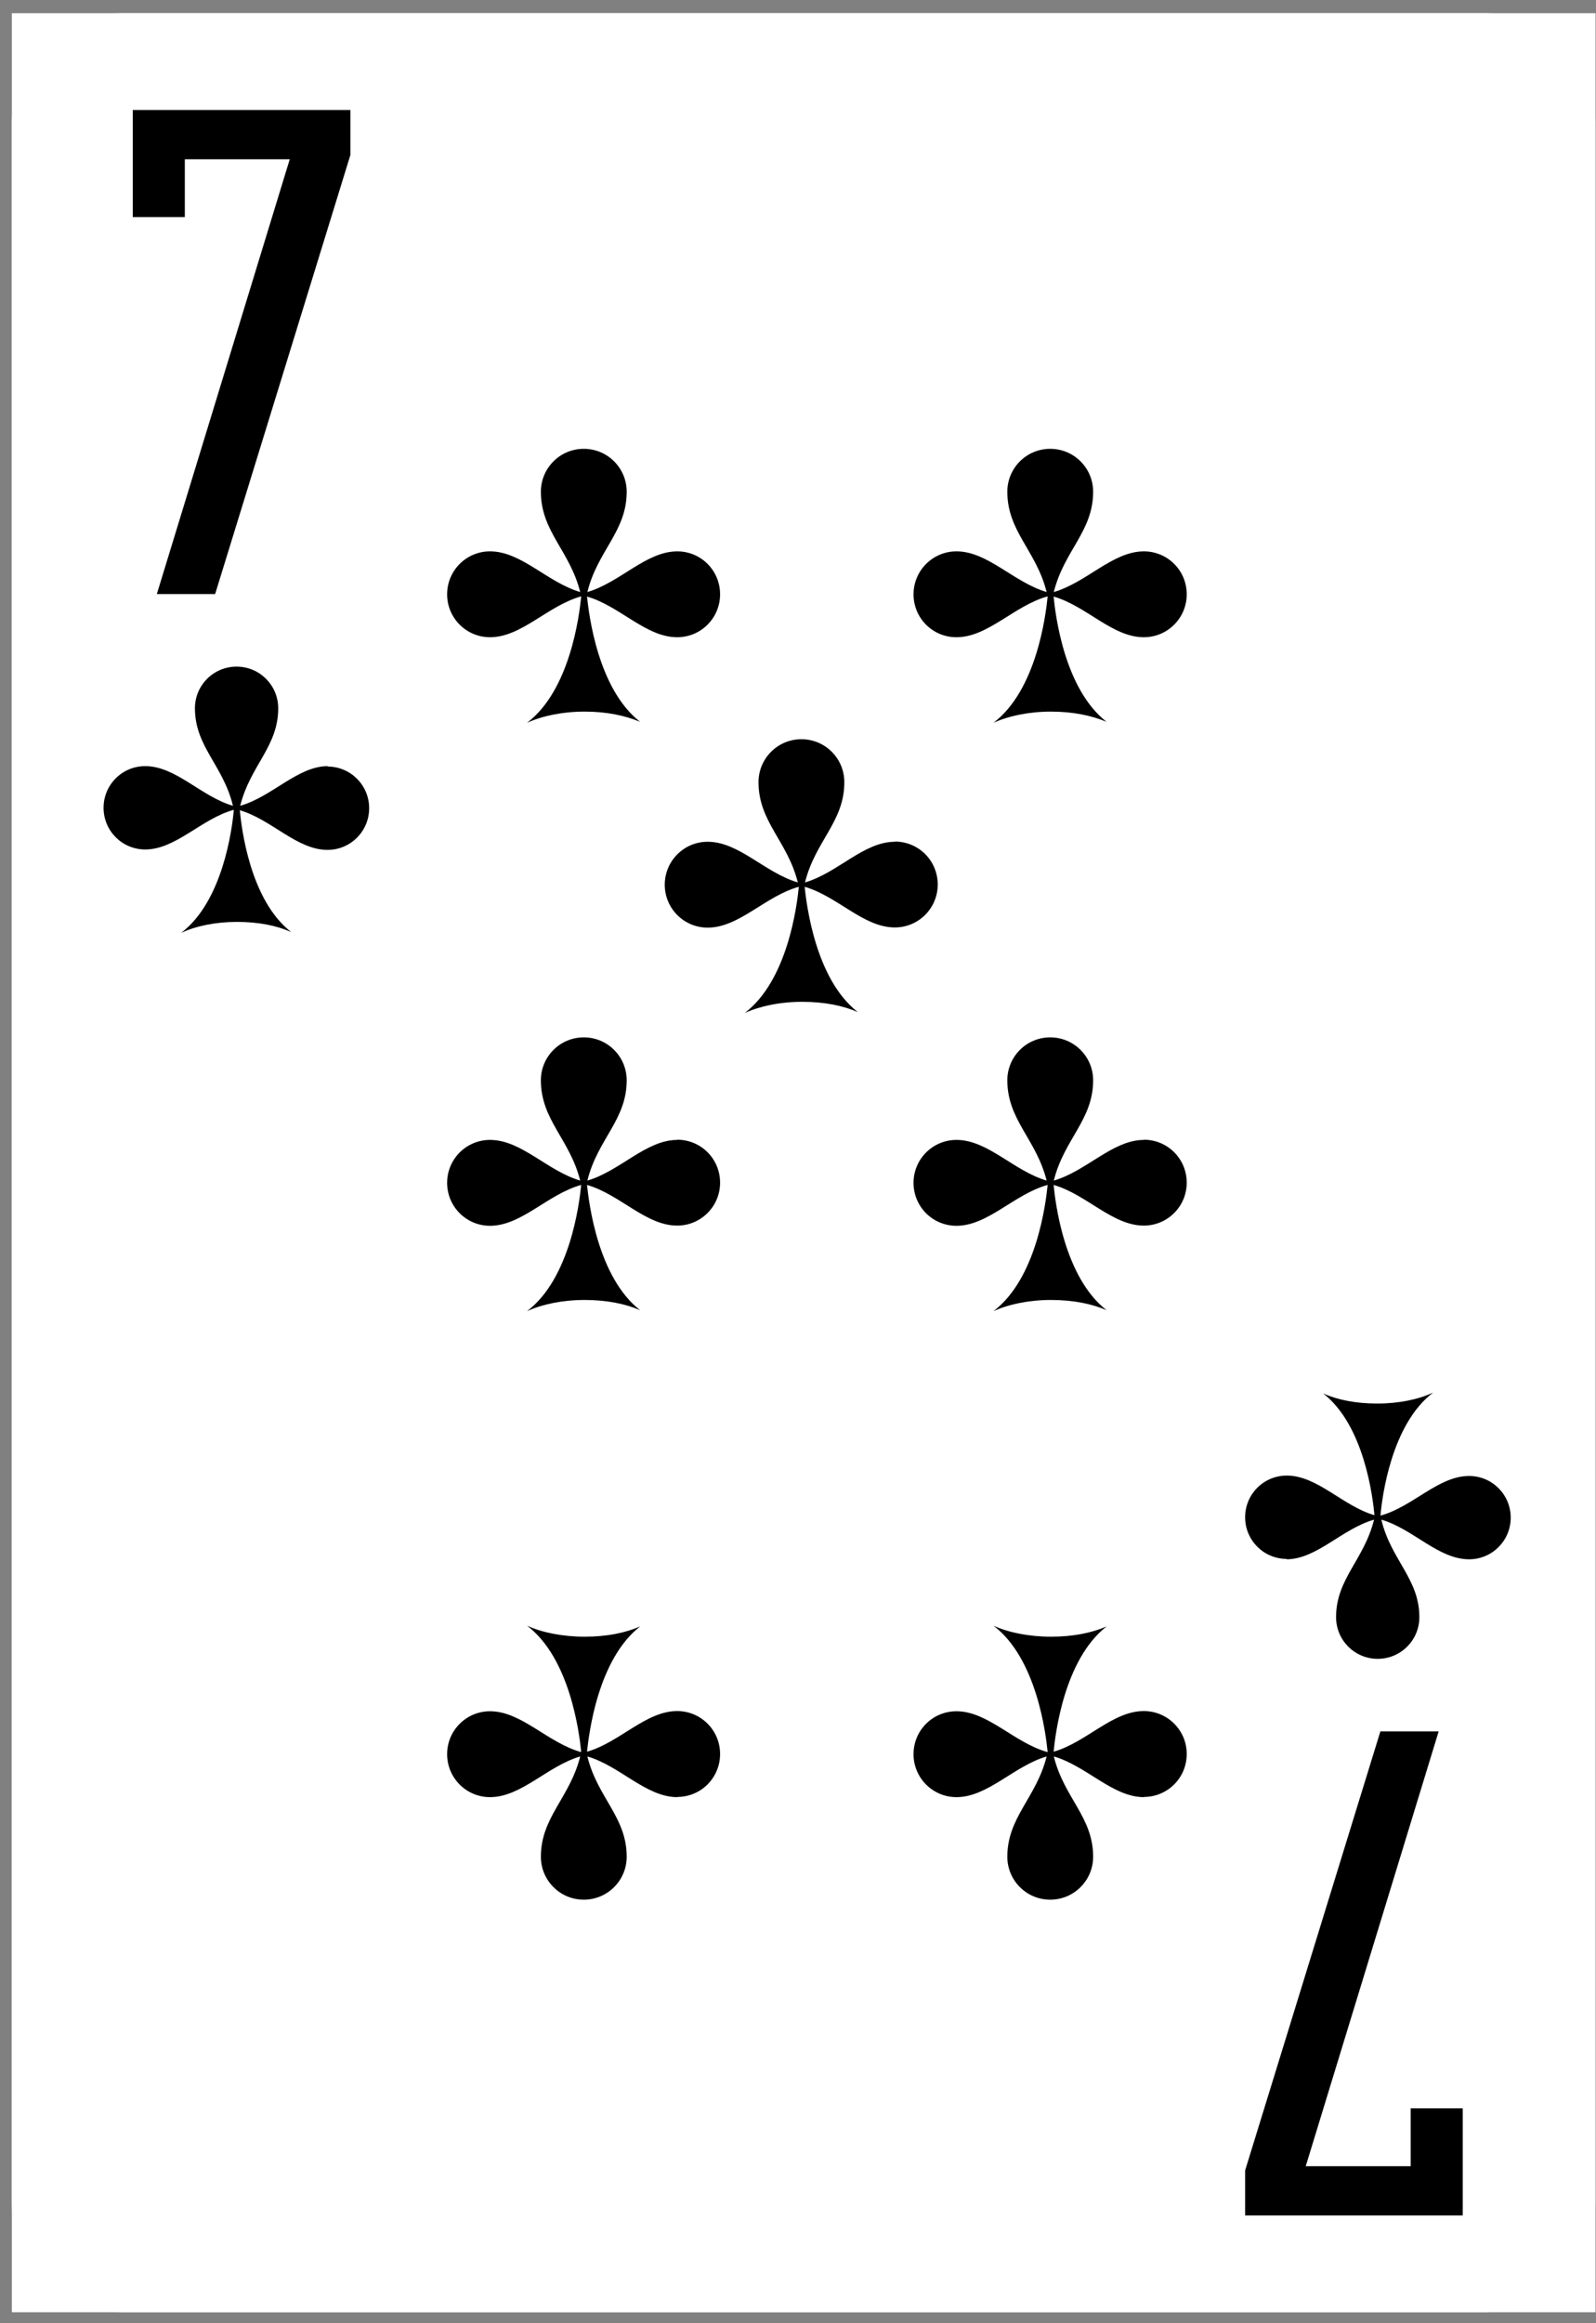 <svg width="66" height="96" viewBox="0 0 66 96" fill="none" xmlns="http://www.w3.org/2000/svg">
<rect x="0" y="0" width="66" height="96" fill="#808080" stroke="none"/>
<g clip-path="url(#clip0_3556_1617)">
<rect width="65.49" height="95" transform="translate(0.49 0.546)" fill="white"/>
<path d="M4.989 0.546L61.479 0.546C63.96 0.546 65.979 2.565 65.979 5.046V91.046C65.979 93.527 63.96 95.546 61.479 95.546H4.989C2.509 95.546 0.49 93.527 0.49 91.046L0.49 5.046C0.49 2.565 2.509 0.546 4.989 0.546Z" fill="white"/>
<path d="M28.012 22.783C26.714 22.783 25.651 24.065 24.29 24.464C24.712 22.752 25.916 21.962 25.916 20.32C25.916 19.343 25.127 18.546 24.142 18.546C23.157 18.546 22.367 19.343 22.367 20.32C22.367 21.962 23.563 22.752 23.993 24.464C22.633 24.065 21.562 22.783 20.264 22.783C19.287 22.783 18.49 23.573 18.49 24.558C18.49 25.543 19.287 26.332 20.264 26.332C21.57 26.332 22.649 25.027 24.032 24.644C24.032 24.651 24.032 24.659 24.032 24.675C23.954 25.441 23.571 28.521 21.797 29.866C22.422 29.584 23.258 29.405 24.173 29.405C25.088 29.405 25.854 29.569 26.471 29.827C24.72 28.466 24.353 25.386 24.275 24.651C25.635 25.042 26.706 26.332 28.004 26.332C28.981 26.332 29.778 25.543 29.778 24.558C29.778 23.573 28.989 22.783 28.004 22.783H28.012Z" fill="black"/>
<path d="M47.308 22.783C46.01 22.783 44.947 24.065 43.579 24.464C44.001 22.752 45.205 21.962 45.205 20.32C45.205 19.343 44.415 18.546 43.43 18.546C42.445 18.546 41.656 19.343 41.656 20.32C41.656 21.962 42.852 22.752 43.282 24.464C41.922 24.065 40.85 22.783 39.553 22.783C38.576 22.783 37.778 23.573 37.778 24.558C37.778 25.543 38.568 26.332 39.553 26.332C40.858 26.332 41.937 25.027 43.321 24.644C43.321 24.651 43.321 24.659 43.321 24.675C43.243 25.441 42.86 28.521 41.085 29.866C41.71 29.584 42.547 29.405 43.462 29.405C44.376 29.405 45.142 29.569 45.76 29.827C44.009 28.466 43.641 25.386 43.571 24.651C44.931 25.042 46.002 26.332 47.3 26.332C48.277 26.332 49.075 25.543 49.075 24.558C49.075 23.573 48.285 22.783 47.3 22.783H47.308Z" fill="black"/>
<path d="M28.012 74.261C26.714 74.261 25.651 72.978 24.29 72.58C24.712 74.292 25.916 75.082 25.916 76.723C25.916 77.7 25.127 78.498 24.142 78.498C23.157 78.498 22.367 77.7 22.367 76.723C22.367 75.089 23.563 74.292 23.993 72.58C22.633 72.978 21.562 74.261 20.264 74.261C19.287 74.261 18.49 73.471 18.49 72.486C18.49 71.501 19.287 70.712 20.264 70.712C21.57 70.712 22.649 72.017 24.032 72.4C24.032 72.392 24.032 72.384 24.032 72.369C23.954 71.603 23.571 68.522 21.797 67.178C22.422 67.459 23.258 67.631 24.173 67.631C25.088 67.631 25.854 67.475 26.471 67.209C24.72 68.569 24.353 71.65 24.275 72.384C25.635 71.993 26.706 70.704 28.004 70.704C28.981 70.704 29.778 71.493 29.778 72.478C29.778 73.463 28.989 74.253 28.004 74.253L28.012 74.261Z" fill="black"/>
<path d="M47.308 74.261C46.01 74.261 44.947 72.978 43.579 72.58C44.001 74.292 45.205 75.082 45.205 76.723C45.205 77.7 44.415 78.498 43.43 78.498C42.445 78.498 41.656 77.7 41.656 76.723C41.656 75.089 42.852 74.292 43.282 72.58C41.922 72.978 40.85 74.261 39.553 74.261C38.576 74.261 37.778 73.471 37.778 72.486C37.778 71.501 38.568 70.712 39.553 70.712C40.858 70.712 41.937 72.017 43.321 72.4C43.321 72.392 43.321 72.384 43.321 72.369C43.243 71.603 42.86 68.522 41.085 67.178C41.71 67.459 42.547 67.631 43.462 67.631C44.376 67.631 45.142 67.475 45.76 67.209C44.009 68.569 43.641 71.65 43.571 72.384C44.931 71.993 46.002 70.704 47.3 70.704C48.277 70.704 49.075 71.493 49.075 72.478C49.075 73.463 48.285 74.253 47.3 74.253L47.308 74.261Z" fill="black"/>
<path d="M28.012 47.103C26.714 47.103 25.651 48.385 24.29 48.784C24.712 47.072 25.916 46.282 25.916 44.64C25.916 43.663 25.127 42.866 24.142 42.866C23.157 42.866 22.367 43.663 22.367 44.64C22.367 46.282 23.563 47.072 23.993 48.784C22.633 48.385 21.562 47.103 20.264 47.103C19.287 47.103 18.49 47.892 18.49 48.877C18.49 49.863 19.287 50.652 20.264 50.652C21.57 50.652 22.649 49.347 24.032 48.964C24.032 48.971 24.032 48.979 24.032 48.987C23.954 49.753 23.571 52.833 21.797 54.178C22.422 53.896 23.258 53.717 24.173 53.717C25.088 53.717 25.854 53.873 26.471 54.139C24.72 52.779 24.353 49.698 24.275 48.964C25.635 49.354 26.706 50.644 28.004 50.644C28.981 50.644 29.778 49.855 29.778 48.87C29.778 47.885 28.989 47.095 28.004 47.095L28.012 47.103Z" fill="black"/>
<path d="M37.011 34.783C35.714 34.783 34.651 36.065 33.29 36.464C33.712 34.752 34.916 33.962 34.916 32.321C34.916 31.343 34.127 30.546 33.142 30.546C32.157 30.546 31.367 31.343 31.367 32.321C31.367 33.962 32.563 34.752 32.993 36.464C31.633 36.065 30.562 34.783 29.264 34.783C28.287 34.783 27.49 35.573 27.49 36.558C27.49 37.543 28.287 38.332 29.264 38.332C30.57 38.332 31.649 37.027 33.032 36.644C33.032 36.651 33.032 36.659 33.032 36.667C32.954 37.433 32.571 40.513 30.797 41.858C31.422 41.577 32.258 41.397 33.173 41.397C34.088 41.397 34.854 41.553 35.471 41.819C33.72 40.459 33.353 37.379 33.275 36.644C34.635 37.035 35.706 38.324 37.004 38.324C37.981 38.324 38.778 37.535 38.778 36.55C38.778 35.565 37.989 34.775 37.004 34.775L37.011 34.783Z" fill="black"/>
<path d="M47.308 47.103C46.01 47.103 44.947 48.385 43.579 48.784C44.001 47.072 45.205 46.282 45.205 44.64C45.205 43.663 44.415 42.866 43.43 42.866C42.445 42.866 41.656 43.663 41.656 44.64C41.656 46.282 42.852 47.072 43.282 48.784C41.922 48.385 40.85 47.103 39.553 47.103C38.576 47.103 37.778 47.892 37.778 48.877C37.778 49.863 38.568 50.652 39.553 50.652C40.858 50.652 41.937 49.347 43.321 48.964C43.321 48.971 43.321 48.979 43.321 48.987C43.243 49.753 42.86 52.833 41.085 54.178C41.71 53.896 42.547 53.717 43.462 53.717C44.376 53.717 45.142 53.873 45.76 54.139C44.009 52.779 43.641 49.698 43.571 48.964C44.931 49.354 46.002 50.644 47.3 50.644C48.277 50.644 49.075 49.855 49.075 48.87C49.075 47.885 48.285 47.095 47.3 47.095L47.308 47.103Z" fill="black"/>
<path d="M53.195 64.433C54.449 64.433 55.485 63.18 56.822 62.795C56.404 64.467 55.251 65.236 55.251 66.824C55.251 67.777 56.02 68.546 56.973 68.546C57.926 68.546 58.695 67.777 58.695 66.824C58.695 65.236 57.525 64.467 57.123 62.795C58.444 63.18 59.48 64.433 60.751 64.433C61.704 64.433 62.473 63.664 62.473 62.712C62.473 61.759 61.704 60.99 60.751 60.99C59.48 60.99 58.427 62.26 57.09 62.628C57.09 62.628 57.09 62.611 57.09 62.595C57.157 61.842 57.541 58.85 59.263 57.546C58.645 57.83 57.842 57.997 56.956 57.997C56.07 57.997 55.318 57.847 54.716 57.579C56.421 58.9 56.772 61.892 56.839 62.611C55.519 62.227 54.482 60.973 53.212 60.973C52.259 60.973 51.49 61.742 51.49 62.695C51.49 63.648 52.259 64.417 53.212 64.417L53.195 64.433Z" fill="black"/>
<path d="M13.561 31.658C12.307 31.658 11.271 32.912 9.933 33.297C10.351 31.625 11.505 30.856 11.505 29.268C11.505 28.315 10.736 27.546 9.783 27.546C8.83 27.546 8.061 28.315 8.061 29.268C8.061 30.856 9.231 31.625 9.633 33.297C8.312 32.912 7.275 31.658 6.005 31.658C5.052 31.658 4.283 32.427 4.283 33.38C4.283 34.333 5.052 35.102 6.005 35.102C7.275 35.102 8.329 33.832 9.666 33.464C9.666 33.464 9.666 33.481 9.666 33.497C9.599 34.25 9.215 37.242 7.493 38.546C8.111 38.262 8.914 38.095 9.8 38.095C10.686 38.095 11.438 38.245 12.04 38.513C10.335 37.192 9.984 34.199 9.917 33.481C11.237 33.865 12.274 35.119 13.544 35.119C14.497 35.119 15.266 34.35 15.266 33.397C15.266 32.444 14.497 31.675 13.544 31.675L13.561 31.658Z" fill="black"/>
<path d="M8.865 24.546H6.486L11.982 6.581H7.643V8.971H5.49V4.546H14.49V6.404L8.897 24.546H8.865Z" fill="black"/>
<path d="M57.115 71.546L59.493 71.546L53.997 89.51L58.336 89.51L58.336 87.121L60.49 87.121L60.49 91.546L51.49 91.546L51.49 89.687L57.083 71.546L57.115 71.546Z" fill="black"/>
</g>
<defs>
<clipPath id="clip0_3556_1617">
<rect width="65.49" height="95" fill="white" transform="translate(0.49 0.546)"/>
</clipPath>
</defs>
</svg>
